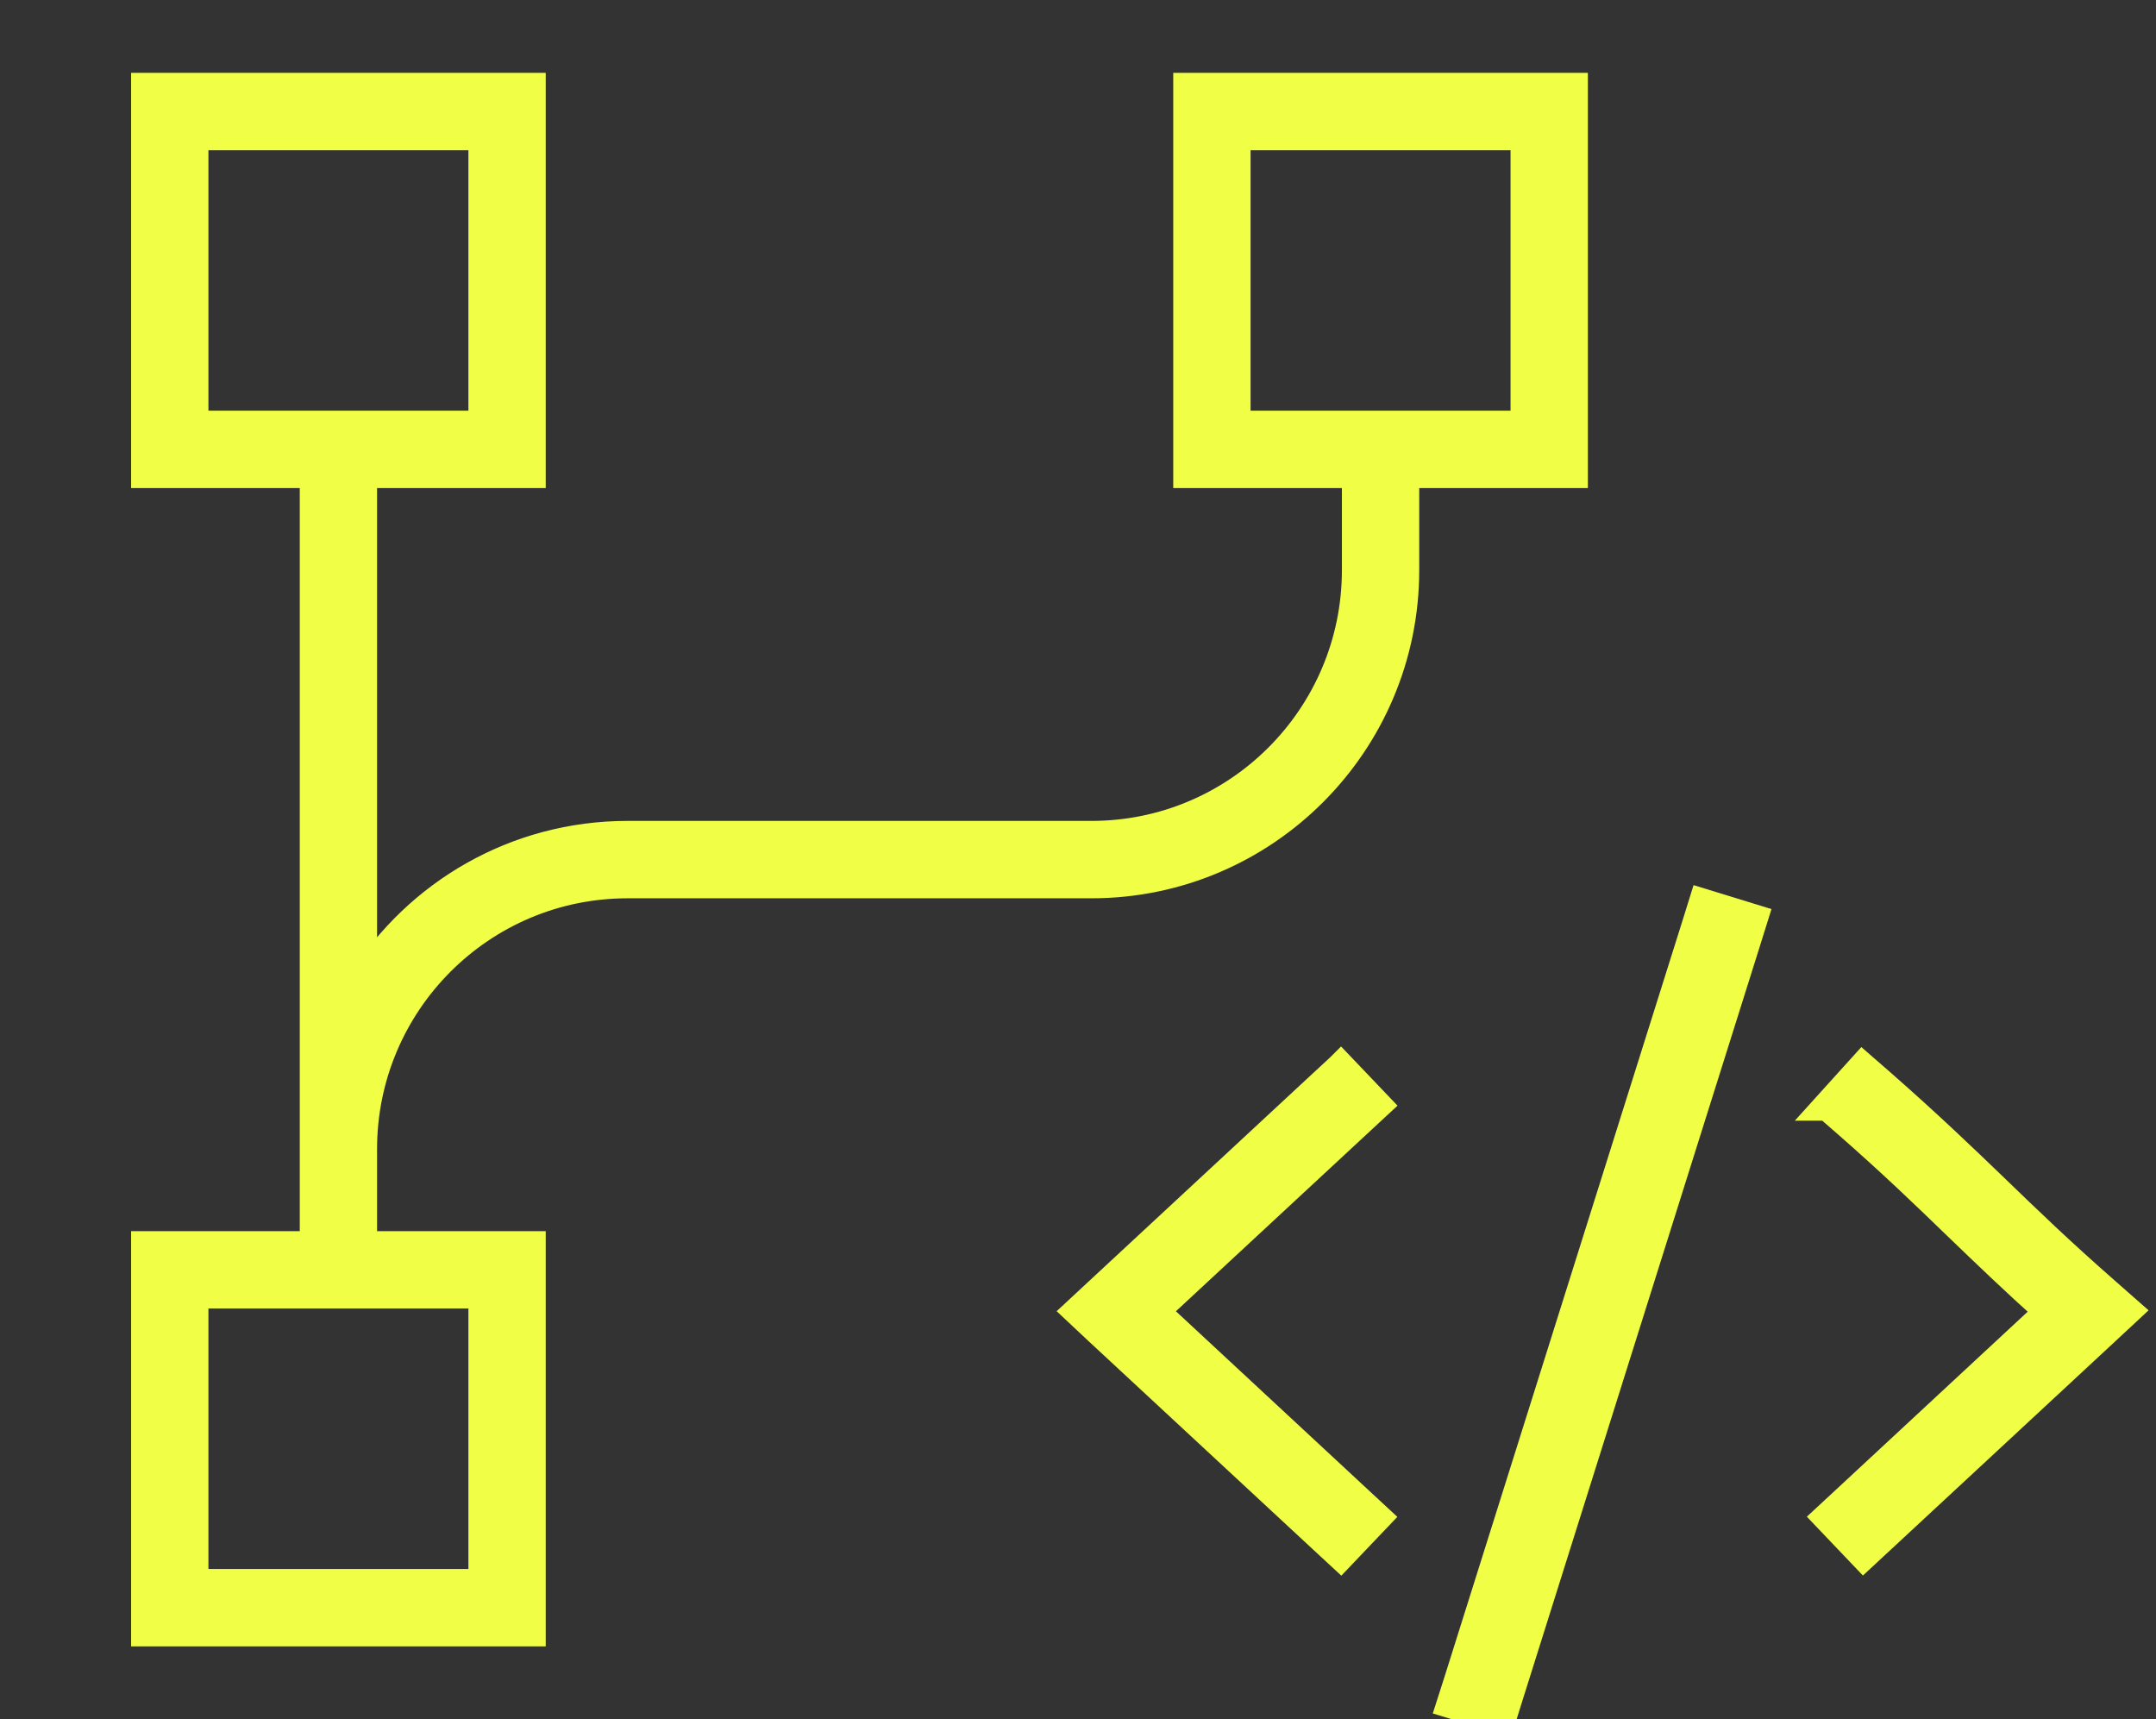 <svg width="74" height="59" viewBox="0 0 74 59" fill="none" xmlns="http://www.w3.org/2000/svg">
<rect x="0" y="0" width="74" height="59" fill="#333333" stroke="none"/>
<g clip-path="url(#clip0_72_3881)">
<path d="M58.457 31L58.192 31.85L50.078 57.628L49.808 58.472L51.532 59L51.797 58.15L59.911 32.372L60.175 31.528L58.457 31ZM46.016 36.633L45.356 37.244L37.693 44.356L37 45L37.693 45.65L45.356 52.761L46.016 53.372L47.249 52.078L46.59 51.467L39.626 45L46.596 38.533L47.255 37.922L46.021 36.628L46.016 36.633ZM62.734 37.961L63.41 38.55C64.976 39.922 66.086 40.994 67.207 42.078C68.154 42.989 69.106 43.906 70.335 45.011L63.387 51.461L62.728 52.072L63.962 53.367L64.621 52.756L72.284 45.644L73 44.978L72.267 44.333C70.701 42.961 69.591 41.889 68.47 40.806C67.343 39.722 66.205 38.628 64.604 37.222L63.928 36.633L62.728 37.961H62.734Z" fill="#F0FF46" stroke="#F0FF46"/>
<path d="M16.577 4.656V14.594H6.654V4.656H16.577ZM6.654 3H5V4.656V14.594V16.25H6.654H10.789V39.438V41.094V42.75H6.654H5V44.406V54.344V56H6.654H16.577H18.231V54.344V44.406V42.75H16.577H12.442V41.094V39.438C12.442 34.407 16.515 30.328 21.538 30.328H37.462C43.395 30.328 48.212 25.504 48.212 19.562V16.25H52.346H54V14.594V4.656V3H52.346H42.423H40.769V4.656V14.594V16.25H42.423H46.558V19.562C46.558 24.593 42.485 28.672 37.462 28.672H21.538C17.704 28.672 14.344 30.68 12.442 33.692V16.25H16.577H18.231V14.594V4.656V3H16.577H6.654ZM42.423 4.656H52.346V14.594H42.423V4.656ZM6.654 44.406H16.577V54.344H6.654V44.406Z" fill="#F0FF46" stroke="#F0FF46"/>
</g>
<defs>
<clipPath id="clip0_72_3881">
<rect width="74" height="59" fill="white"/>
</clipPath>
</defs>
</svg>
